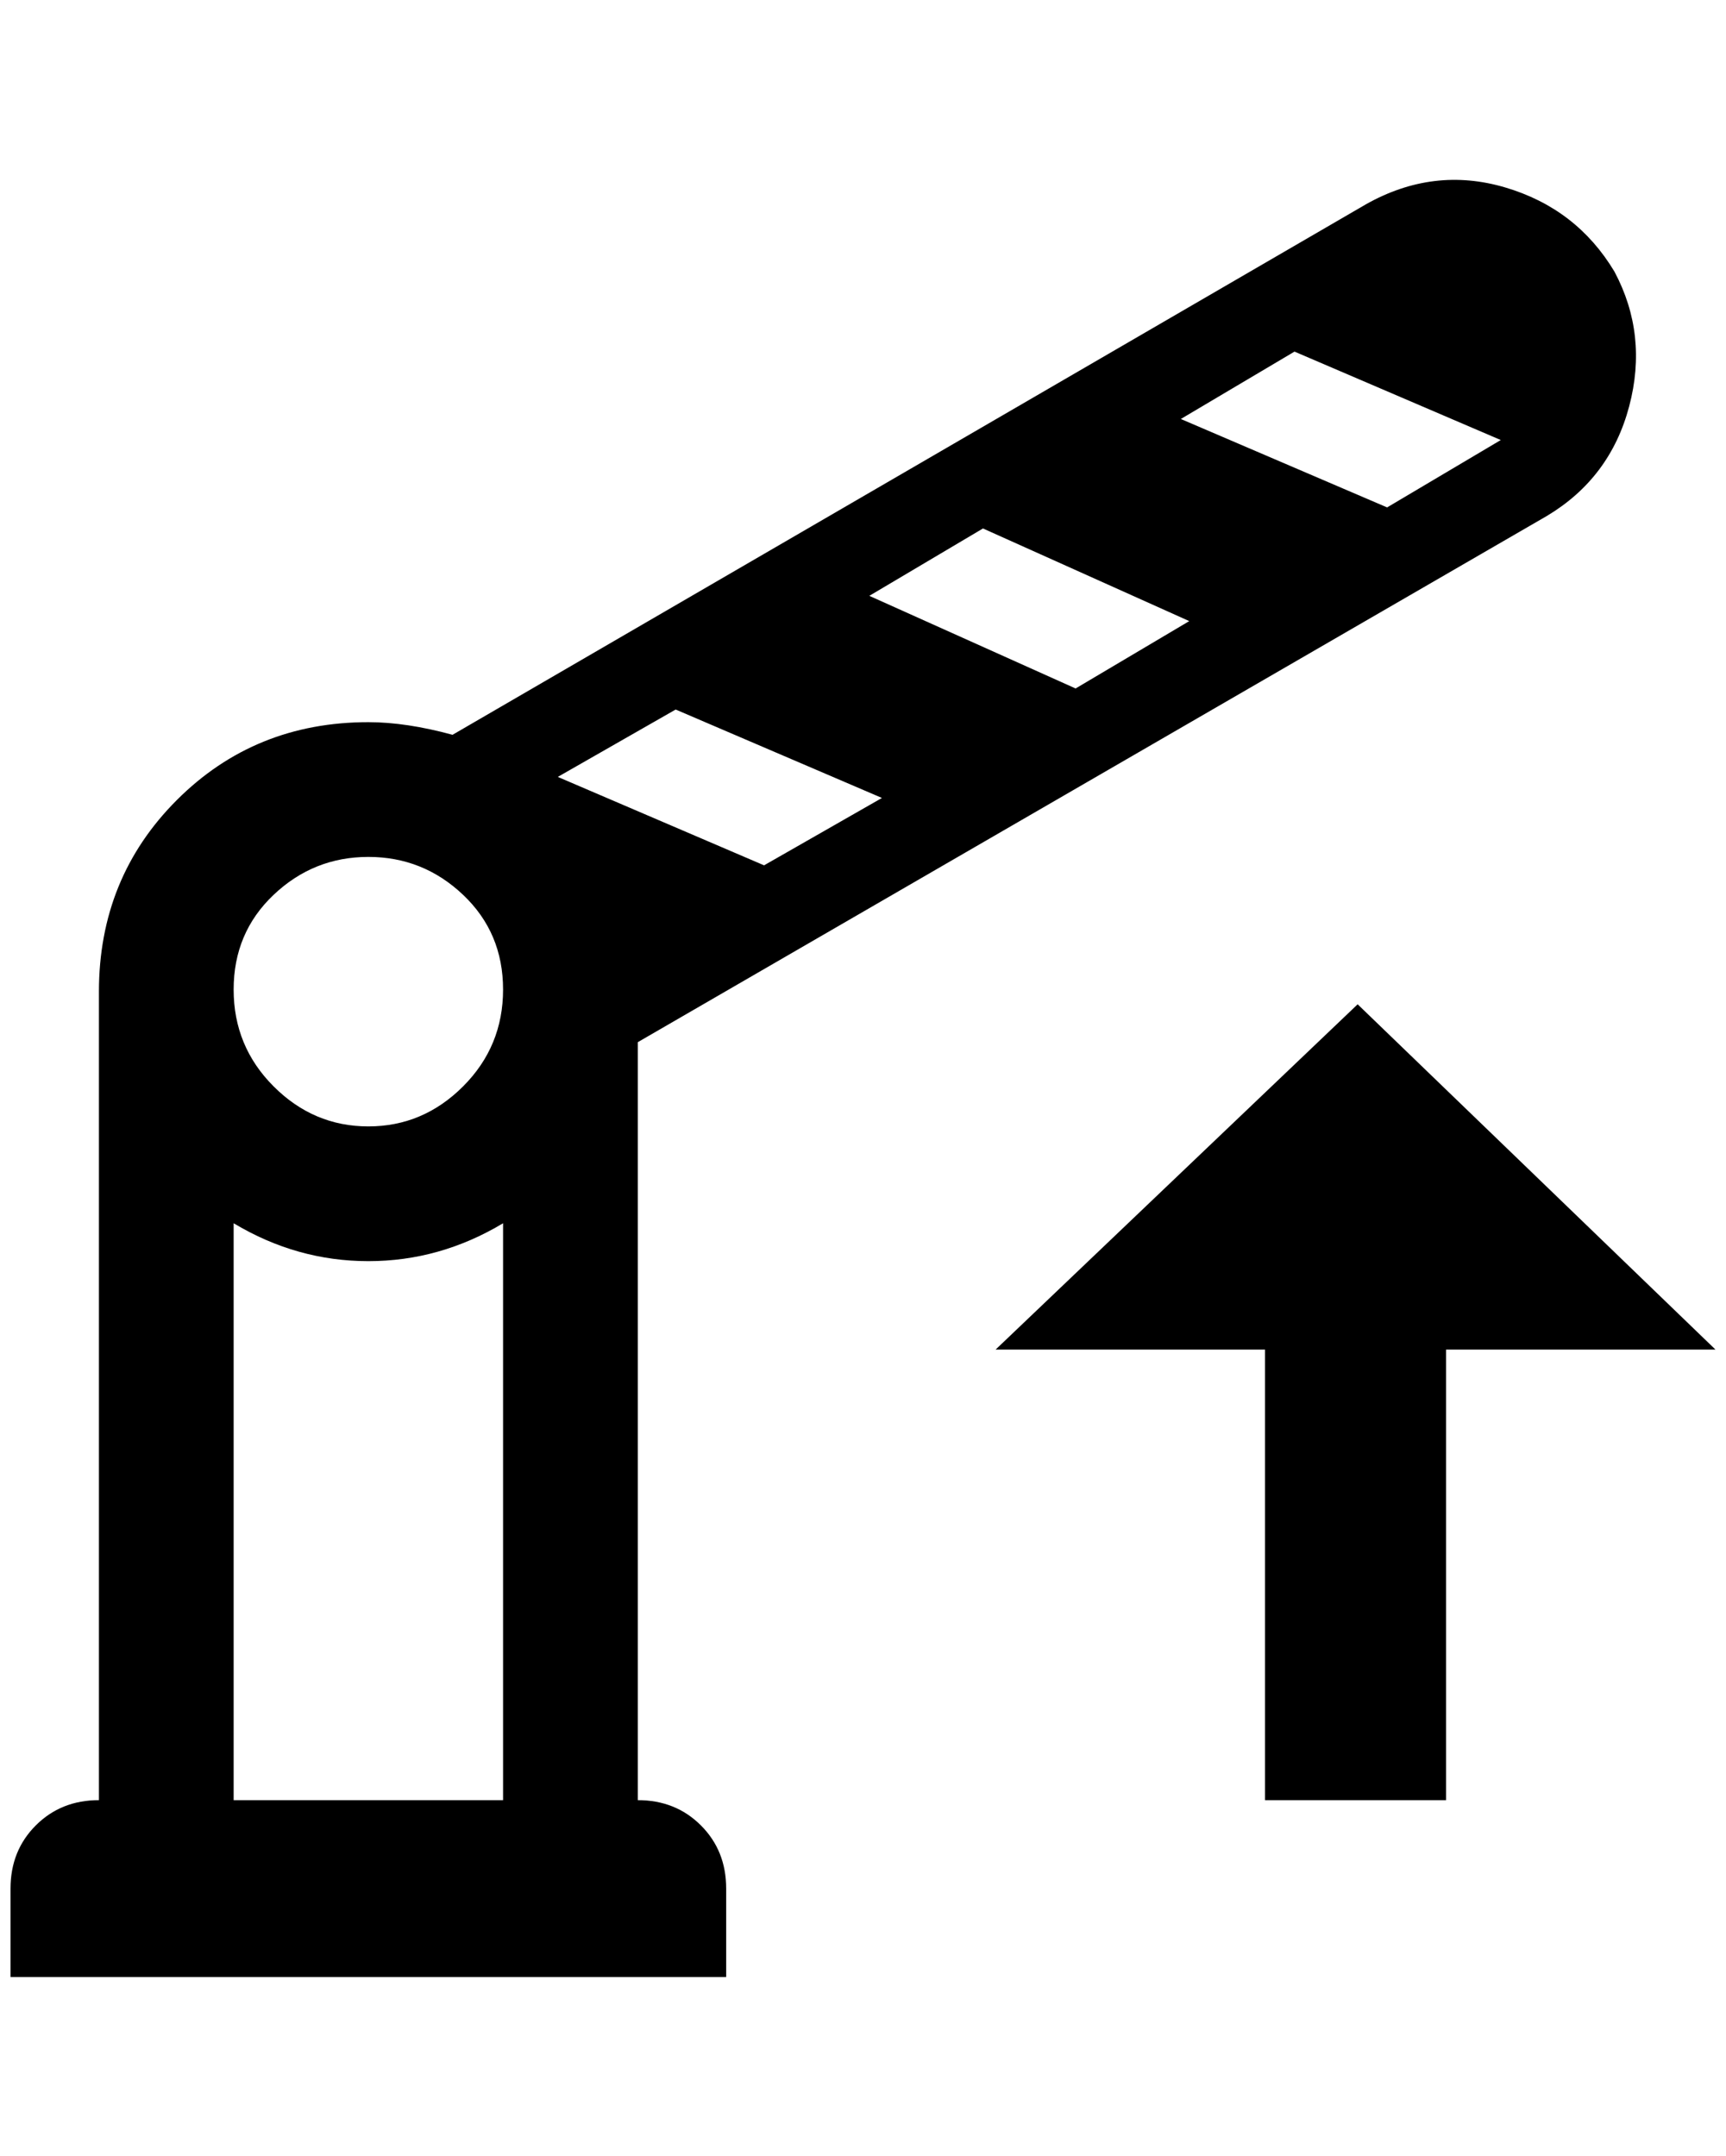 <?xml version="1.0" standalone="no"?>
<!DOCTYPE svg PUBLIC "-//W3C//DTD SVG 1.1//EN" "http://www.w3.org/Graphics/SVG/1.1/DTD/svg11.dtd" >
<svg xmlns="http://www.w3.org/2000/svg" xmlns:xlink="http://www.w3.org/1999/xlink" version="1.1" viewBox="-10 0 1640 2048">
   <path fill="currentColor"
d="M1524 258q32 60 14 128t-78 104l-864 500v720q36 0 60 24t24 60v84h-680v-84q0 -36 24 -60t60 -24v-768q0 -108 74 -182t182 -74q36 0 80 12l868 -504q64 -36 132 -16t104 80zM468 1710v-548q-60 36 -128 36t-128 -36v548h256zM340 1070q52 0 90 -38t38 -92t-38 -90
t-90 -36t-90 36t-38 90t38 92t90 38zM716 822l112 -64l-196 -84l-112 64zM1012 654l108 -64l-196 -88l-108 64zM1308 482l108 -64l-196 -84l-108 64zM1192 1710v-428h-256l344 -328l340 328h-256v428h-172z" />
</svg>
